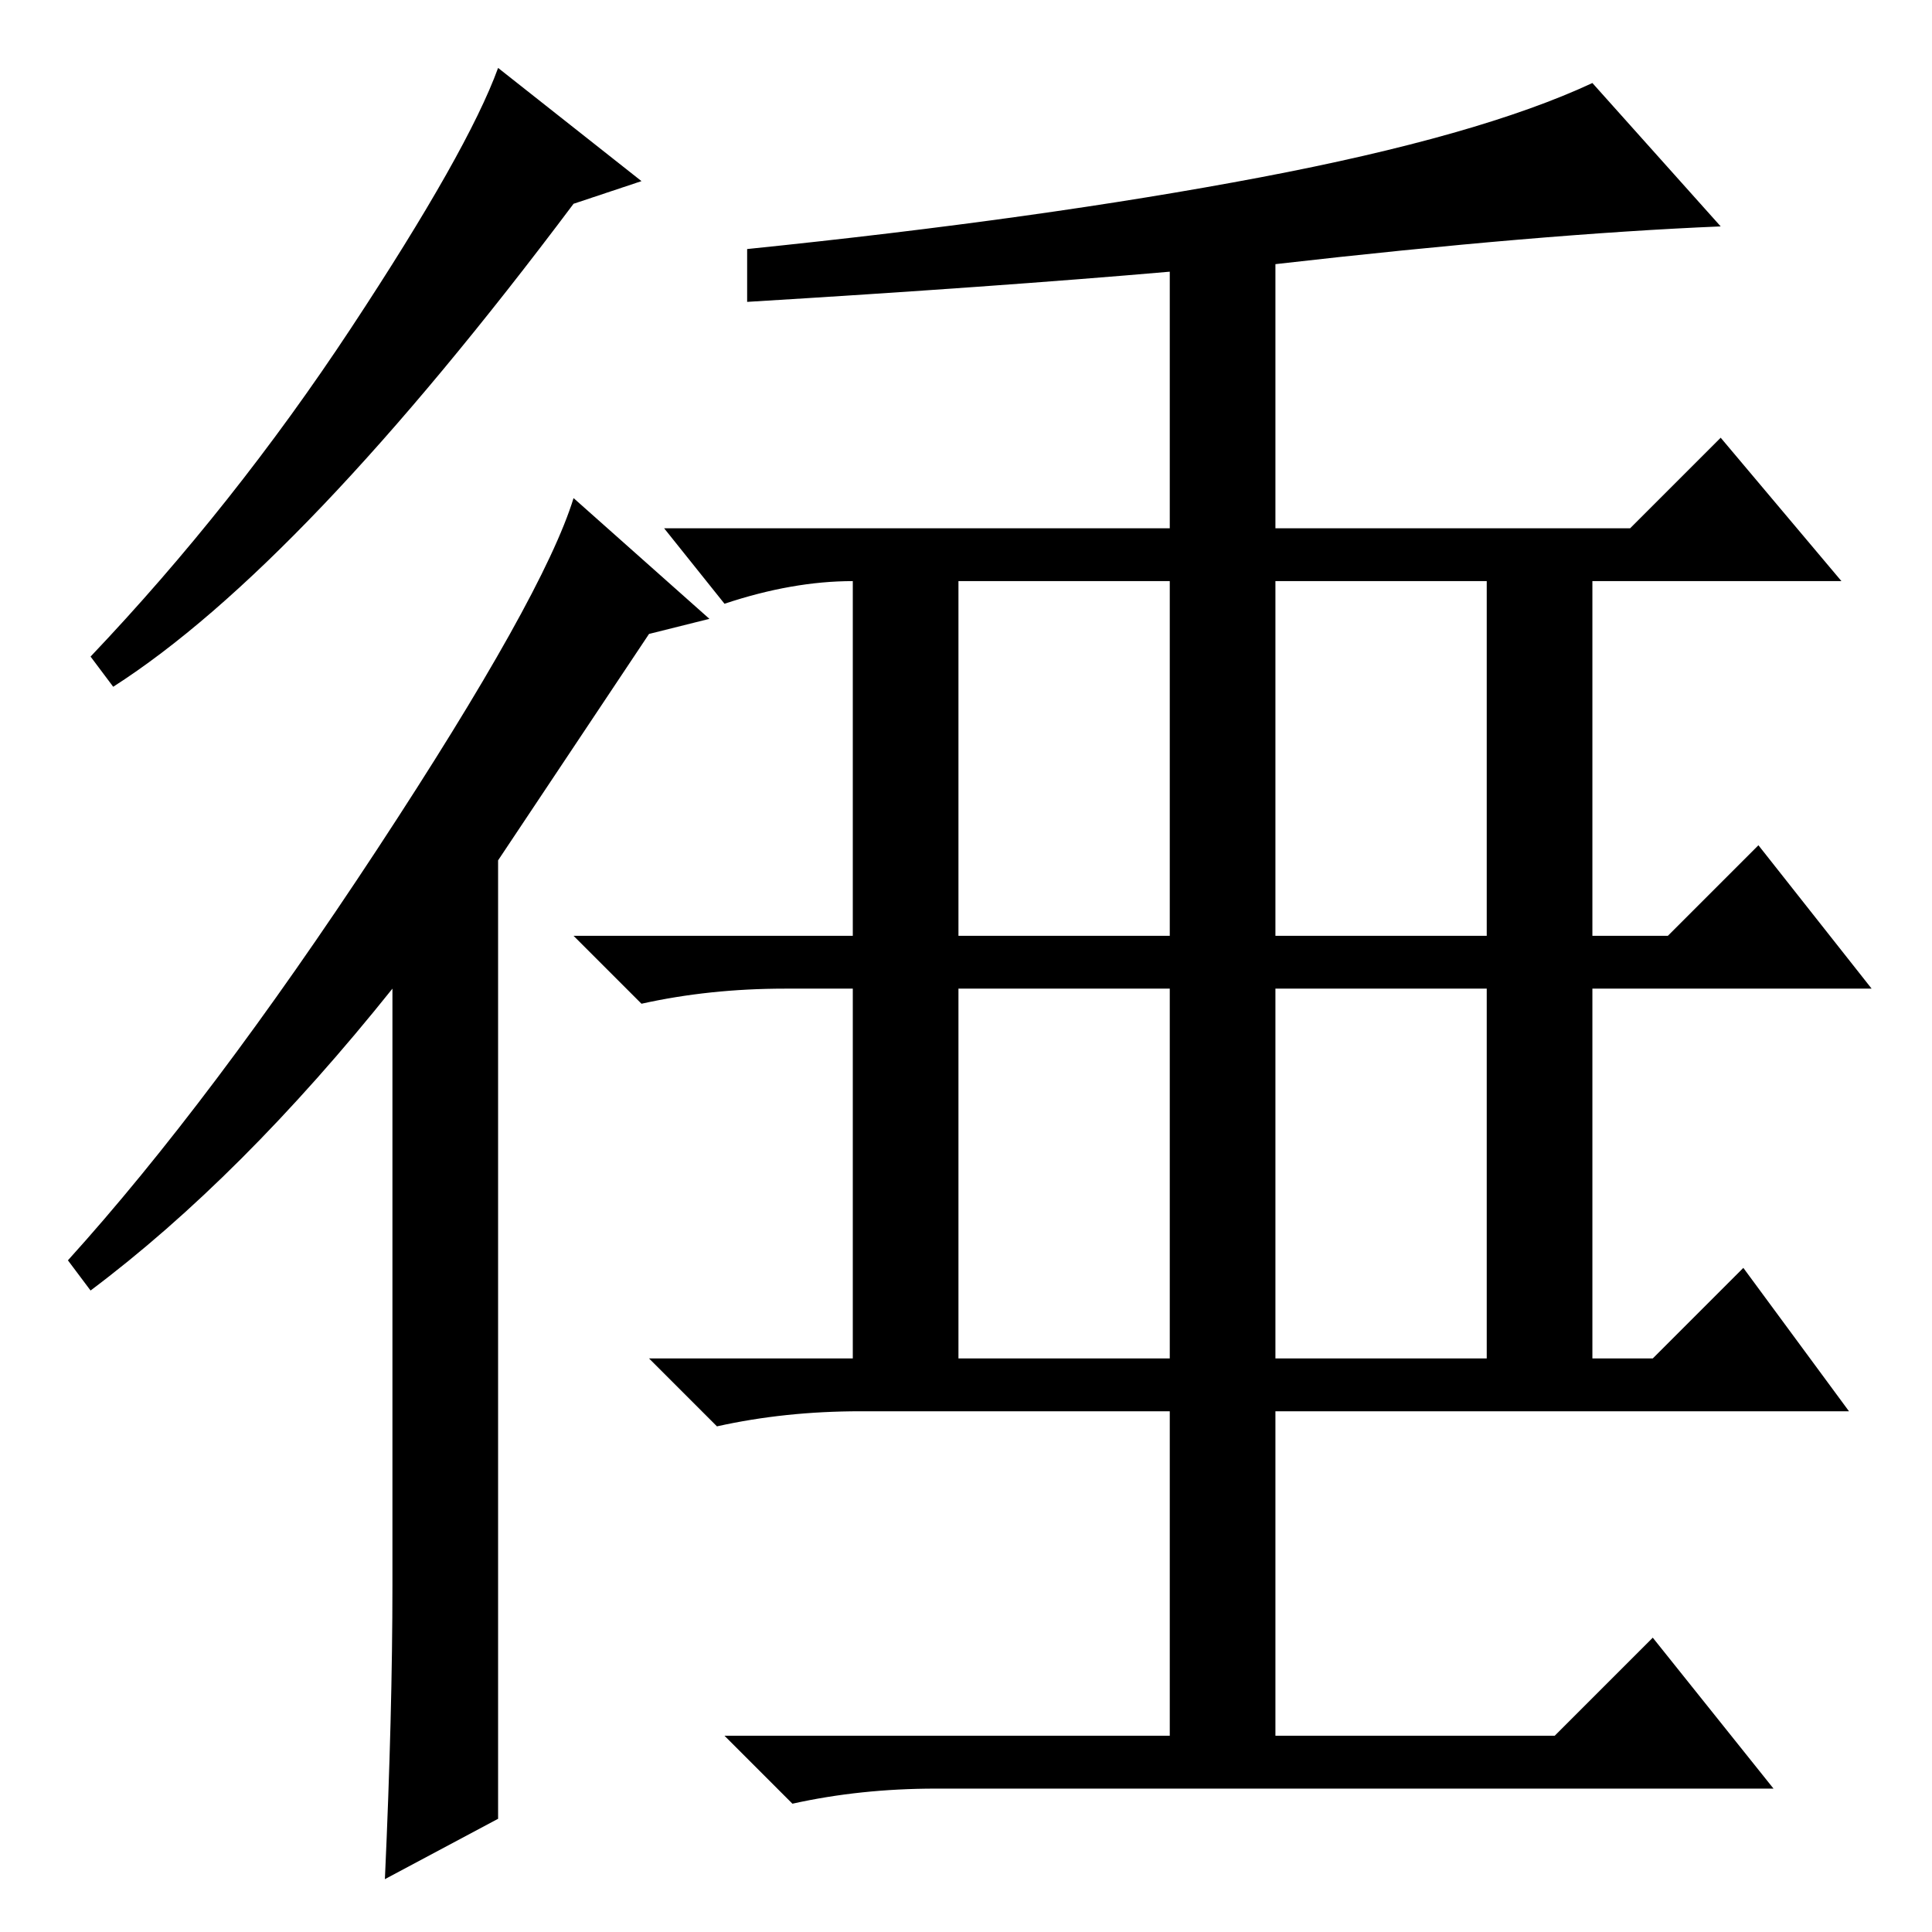 <?xml version="1.0" standalone="no"?>
<!DOCTYPE svg PUBLIC "-//W3C//DTD SVG 1.1//EN" "http://www.w3.org/Graphics/SVG/1.1/DTD/svg11.dtd" >
<svg xmlns="http://www.w3.org/2000/svg" xmlns:xlink="http://www.w3.org/1999/xlink" version="1.1" viewBox="0 -36 256 256">
  <g transform="matrix(1 0 0 -1 0 220)">
   <path fill="currentColor"
d="M66 15l-15 -8q1 22 1 39v79q-20 -25 -40 -40l-3 4q19 21 41 54.5t26 46.5l18 -16l-8 -2l-20 -30v-127zM85 232l-9 -3q-36 -48 -61 -64l-3 4q19 20 34.5 43.5t19.5 34.5zM127 132h28v47h-28v-47zM169 132h28v47h-28v-47zM127 76h28v49h-28v-49zM169 76h28v49h-28v-49z
M169 221v-35h47l12 12l16 -19h-33v-47h10l12 12l15 -19h-37v-49h8l12 12l14 -19h-76v-43h37l13 13l16 -20h-111q-10 0 -19 -2l-9 9h59v43h-41q-10 0 -19 -2l-9 9h27v49h-9q-10 0 -19 -2l-9 9h37v47q-8 0 -17 -3l-8 10h67v34q-23 -2 -56 -4v7q39 4 68 9.5t44 12.5l17 -19
q-24 -1 -59 -5z" />
  </g>

</svg>
